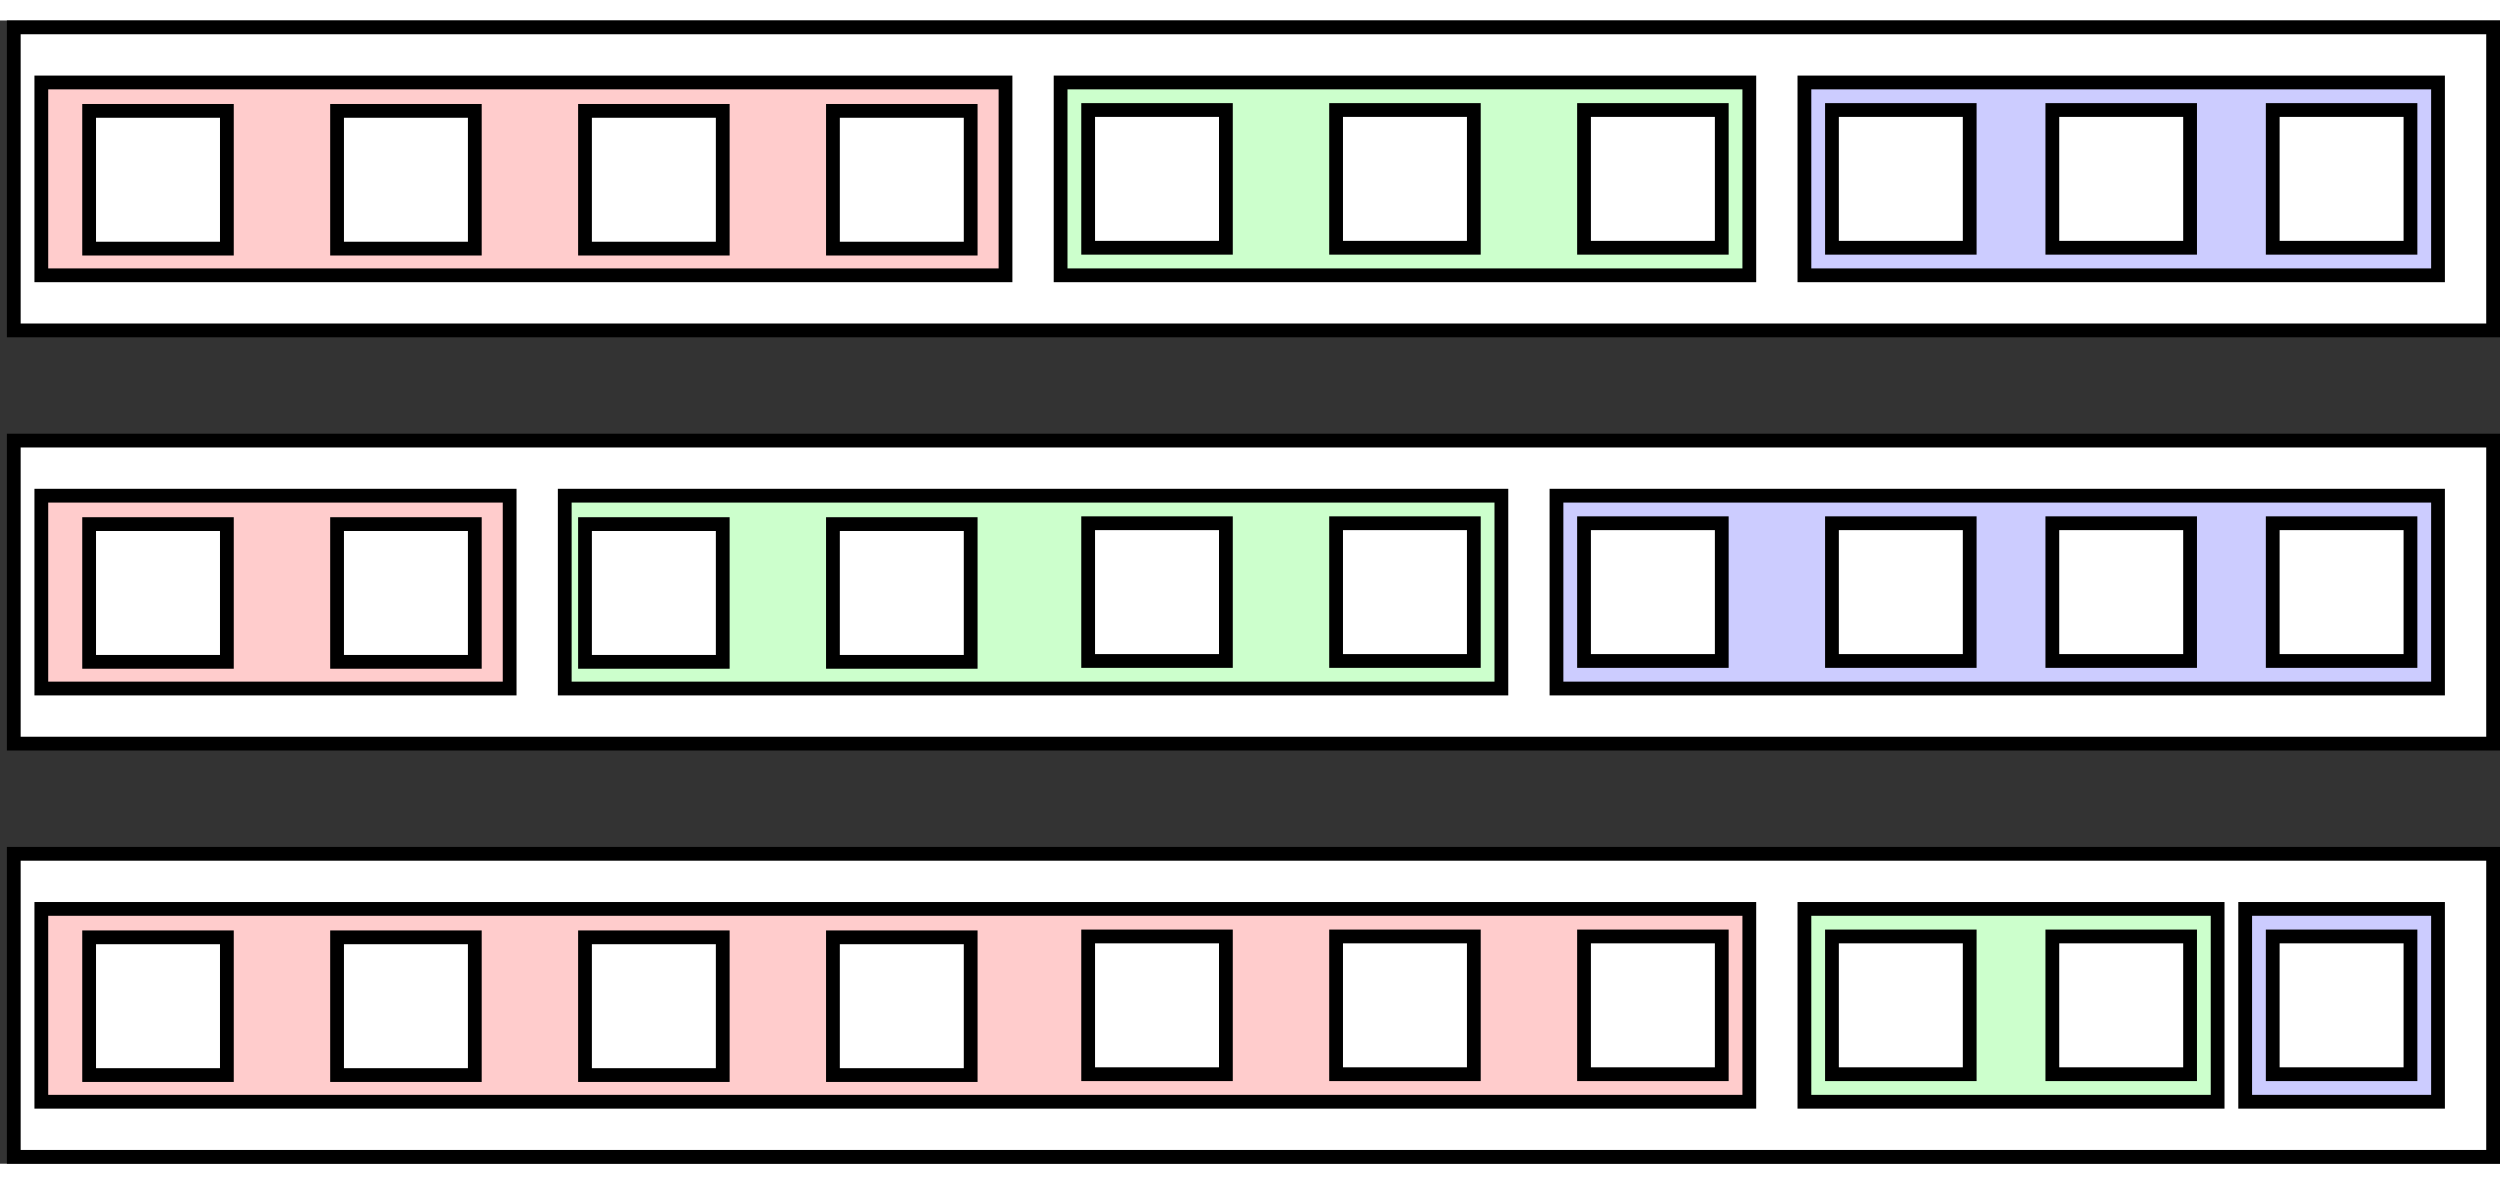 <?xml version="1.0" encoding="UTF-8" standalone="no"?>
<!DOCTYPE svg PUBLIC "-//W3C//DTD SVG 1.0//EN" "http://www.w3.org/TR/2001/PR-SVG-20010719/DTD/svg10.dtd">
<svg width="19cm" height="9cm" viewBox="262 119 363 166" xmlns="http://www.w3.org/2000/svg" xmlns:xlink="http://www.w3.org/1999/xlink">
  <rect x="262" y="119" width="363" height="166" fill="#333333" stroke="none"/>
  <defs/>
  <g id="Background">
    <rect style="fill: #ffffff; fill-opacity: 1; stroke-opacity: 1; stroke-width: 2; stroke: #000000" x="264" y="120" width="360" height="44" rx="0" ry="0"/>
    <rect style="fill: #ffffff; fill-opacity: 1; stroke-opacity: 1; stroke-width: 2; stroke: #000000" x="264" y="180" width="360" height="44" rx="0" ry="0"/>
    <rect style="fill: #ffffff; fill-opacity: 1; stroke-opacity: 1; stroke-width: 2; stroke: #000000" x="264" y="240" width="360" height="44" rx="0" ry="0"/>
    <rect style="fill: #ff0000; fill-opacity: 0.2; stroke-opacity: 1; stroke-width: 2; stroke: #000000" x="268" y="128" width="140" height="28" rx="0" ry="0"/>
    <rect style="fill: #ff0000; fill-opacity: 0.2; stroke-opacity: 1; stroke-width: 2; stroke: #000000" x="268" y="188" width="68" height="28" rx="0" ry="0"/>
    <rect style="fill: #ff0000; fill-opacity: 0.2; stroke-opacity: 1; stroke-width: 2; stroke: #000000" x="268" y="248" width="248" height="28" rx="0" ry="0"/>
    <rect style="fill: #00ff00; fill-opacity: 0.2; stroke-opacity: 1; stroke-width: 2; stroke: #000000" x="524" y="248" width="60" height="28" rx="0" ry="0"/>
    <rect style="fill: #0000ff; fill-opacity: 0.2; stroke-opacity: 1; stroke-width: 2; stroke: #000000" x="524" y="128" width="92" height="28" rx="0" ry="0"/>
    <rect style="fill: #00ff00; fill-opacity: 0.2; stroke-opacity: 1; stroke-width: 2; stroke: #000000" x="416" y="128" width="100" height="28" rx="0" ry="0"/>
    <rect style="fill: #0000ff; fill-opacity: 0.2; stroke-opacity: 1; stroke-width: 2; stroke: #000000" x="588" y="248" width="28" height="28" rx="0" ry="0"/>
    <rect style="fill: #00ff00; fill-opacity: 0.2; stroke-opacity: 1; stroke-width: 2; stroke: #000000" x="344" y="188" width="136" height="28" rx="0" ry="0"/>
    <rect style="fill: #0000ff; fill-opacity: 0.2; stroke-opacity: 1; stroke-width: 2; stroke: #000000" x="488" y="188" width="128" height="28" rx="0" ry="0"/>
    <g>
      <rect style="fill: #ffffff; fill-opacity: 1; stroke-opacity: 1; stroke-width: 2; stroke: #000000" x="560" y="132" width="20" height="20" rx="0" ry="0"/>
      <rect style="fill: #ffffff; fill-opacity: 1; stroke-opacity: 1; stroke-width: 2; stroke: #000000" x="274.942" y="132.126" width="20" height="20" rx="0" ry="0"/>
      <rect style="fill: #ffffff; fill-opacity: 1; stroke-opacity: 1; stroke-width: 2; stroke: #000000" x="310.942" y="132.126" width="20" height="20" rx="0" ry="0"/>
      <rect style="fill: #ffffff; fill-opacity: 1; stroke-opacity: 1; stroke-width: 2; stroke: #000000" x="346.942" y="132.126" width="20" height="20" rx="0" ry="0"/>
      <rect style="fill: #ffffff; fill-opacity: 1; stroke-opacity: 1; stroke-width: 2; stroke: #000000" x="382.942" y="132.126" width="20" height="20" rx="0" ry="0"/>
      <rect style="fill: #ffffff; fill-opacity: 1; stroke-opacity: 1; stroke-width: 2; stroke: #000000" x="420" y="132" width="20" height="20" rx="0" ry="0"/>
      <rect style="fill: #ffffff; fill-opacity: 1; stroke-opacity: 1; stroke-width: 2; stroke: #000000" x="456" y="132" width="20" height="20" rx="0" ry="0"/>
      <rect style="fill: #ffffff; fill-opacity: 1; stroke-opacity: 1; stroke-width: 2; stroke: #000000" x="492" y="132" width="20" height="20" rx="0" ry="0"/>
      <rect style="fill: #ffffff; fill-opacity: 1; stroke-opacity: 1; stroke-width: 2; stroke: #000000" x="528" y="132" width="20" height="20" rx="0" ry="0"/>
      <rect style="fill: #ffffff; fill-opacity: 1; stroke-opacity: 1; stroke-width: 2; stroke: #000000" x="592" y="132" width="20" height="20" rx="0" ry="0"/>
    </g>
    <g>
      <rect style="fill: #ffffff; fill-opacity: 1; stroke-opacity: 1; stroke-width: 2; stroke: #000000" x="560" y="192" width="20" height="20" rx="0" ry="0"/>
      <rect style="fill: #ffffff; fill-opacity: 1; stroke-opacity: 1; stroke-width: 2; stroke: #000000" x="274.942" y="192.126" width="20" height="20" rx="0" ry="0"/>
      <rect style="fill: #ffffff; fill-opacity: 1; stroke-opacity: 1; stroke-width: 2; stroke: #000000" x="310.942" y="192.126" width="20" height="20" rx="0" ry="0"/>
      <rect style="fill: #ffffff; fill-opacity: 1; stroke-opacity: 1; stroke-width: 2; stroke: #000000" x="346.942" y="192.126" width="20" height="20" rx="0" ry="0"/>
      <rect style="fill: #ffffff; fill-opacity: 1; stroke-opacity: 1; stroke-width: 2; stroke: #000000" x="382.942" y="192.126" width="20" height="20" rx="0" ry="0"/>
      <rect style="fill: #ffffff; fill-opacity: 1; stroke-opacity: 1; stroke-width: 2; stroke: #000000" x="420" y="192" width="20" height="20" rx="0" ry="0"/>
      <rect style="fill: #ffffff; fill-opacity: 1; stroke-opacity: 1; stroke-width: 2; stroke: #000000" x="456" y="192" width="20" height="20" rx="0" ry="0"/>
      <rect style="fill: #ffffff; fill-opacity: 1; stroke-opacity: 1; stroke-width: 2; stroke: #000000" x="492" y="192" width="20" height="20" rx="0" ry="0"/>
      <rect style="fill: #ffffff; fill-opacity: 1; stroke-opacity: 1; stroke-width: 2; stroke: #000000" x="528" y="192" width="20" height="20" rx="0" ry="0"/>
      <rect style="fill: #ffffff; fill-opacity: 1; stroke-opacity: 1; stroke-width: 2; stroke: #000000" x="592" y="192" width="20" height="20" rx="0" ry="0"/>
    </g>
    <g>
      <rect style="fill: #ffffff; fill-opacity: 1; stroke-opacity: 1; stroke-width: 2; stroke: #000000" x="560" y="252" width="20" height="20" rx="0" ry="0"/>
      <rect style="fill: #ffffff; fill-opacity: 1; stroke-opacity: 1; stroke-width: 2; stroke: #000000" x="274.942" y="252.126" width="20" height="20" rx="0" ry="0"/>
      <rect style="fill: #ffffff; fill-opacity: 1; stroke-opacity: 1; stroke-width: 2; stroke: #000000" x="310.942" y="252.126" width="20" height="20" rx="0" ry="0"/>
      <rect style="fill: #ffffff; fill-opacity: 1; stroke-opacity: 1; stroke-width: 2; stroke: #000000" x="346.942" y="252.126" width="20" height="20" rx="0" ry="0"/>
      <rect style="fill: #ffffff; fill-opacity: 1; stroke-opacity: 1; stroke-width: 2; stroke: #000000" x="382.942" y="252.126" width="20" height="20" rx="0" ry="0"/>
      <rect style="fill: #ffffff; fill-opacity: 1; stroke-opacity: 1; stroke-width: 2; stroke: #000000" x="420" y="252" width="20" height="20" rx="0" ry="0"/>
      <rect style="fill: #ffffff; fill-opacity: 1; stroke-opacity: 1; stroke-width: 2; stroke: #000000" x="456" y="252" width="20" height="20" rx="0" ry="0"/>
      <rect style="fill: #ffffff; fill-opacity: 1; stroke-opacity: 1; stroke-width: 2; stroke: #000000" x="492" y="252" width="20" height="20" rx="0" ry="0"/>
      <rect style="fill: #ffffff; fill-opacity: 1; stroke-opacity: 1; stroke-width: 2; stroke: #000000" x="528" y="252" width="20" height="20" rx="0" ry="0"/>
      <rect style="fill: #ffffff; fill-opacity: 1; stroke-opacity: 1; stroke-width: 2; stroke: #000000" x="592" y="252" width="20" height="20" rx="0" ry="0"/>
    </g>
  </g>
</svg>
